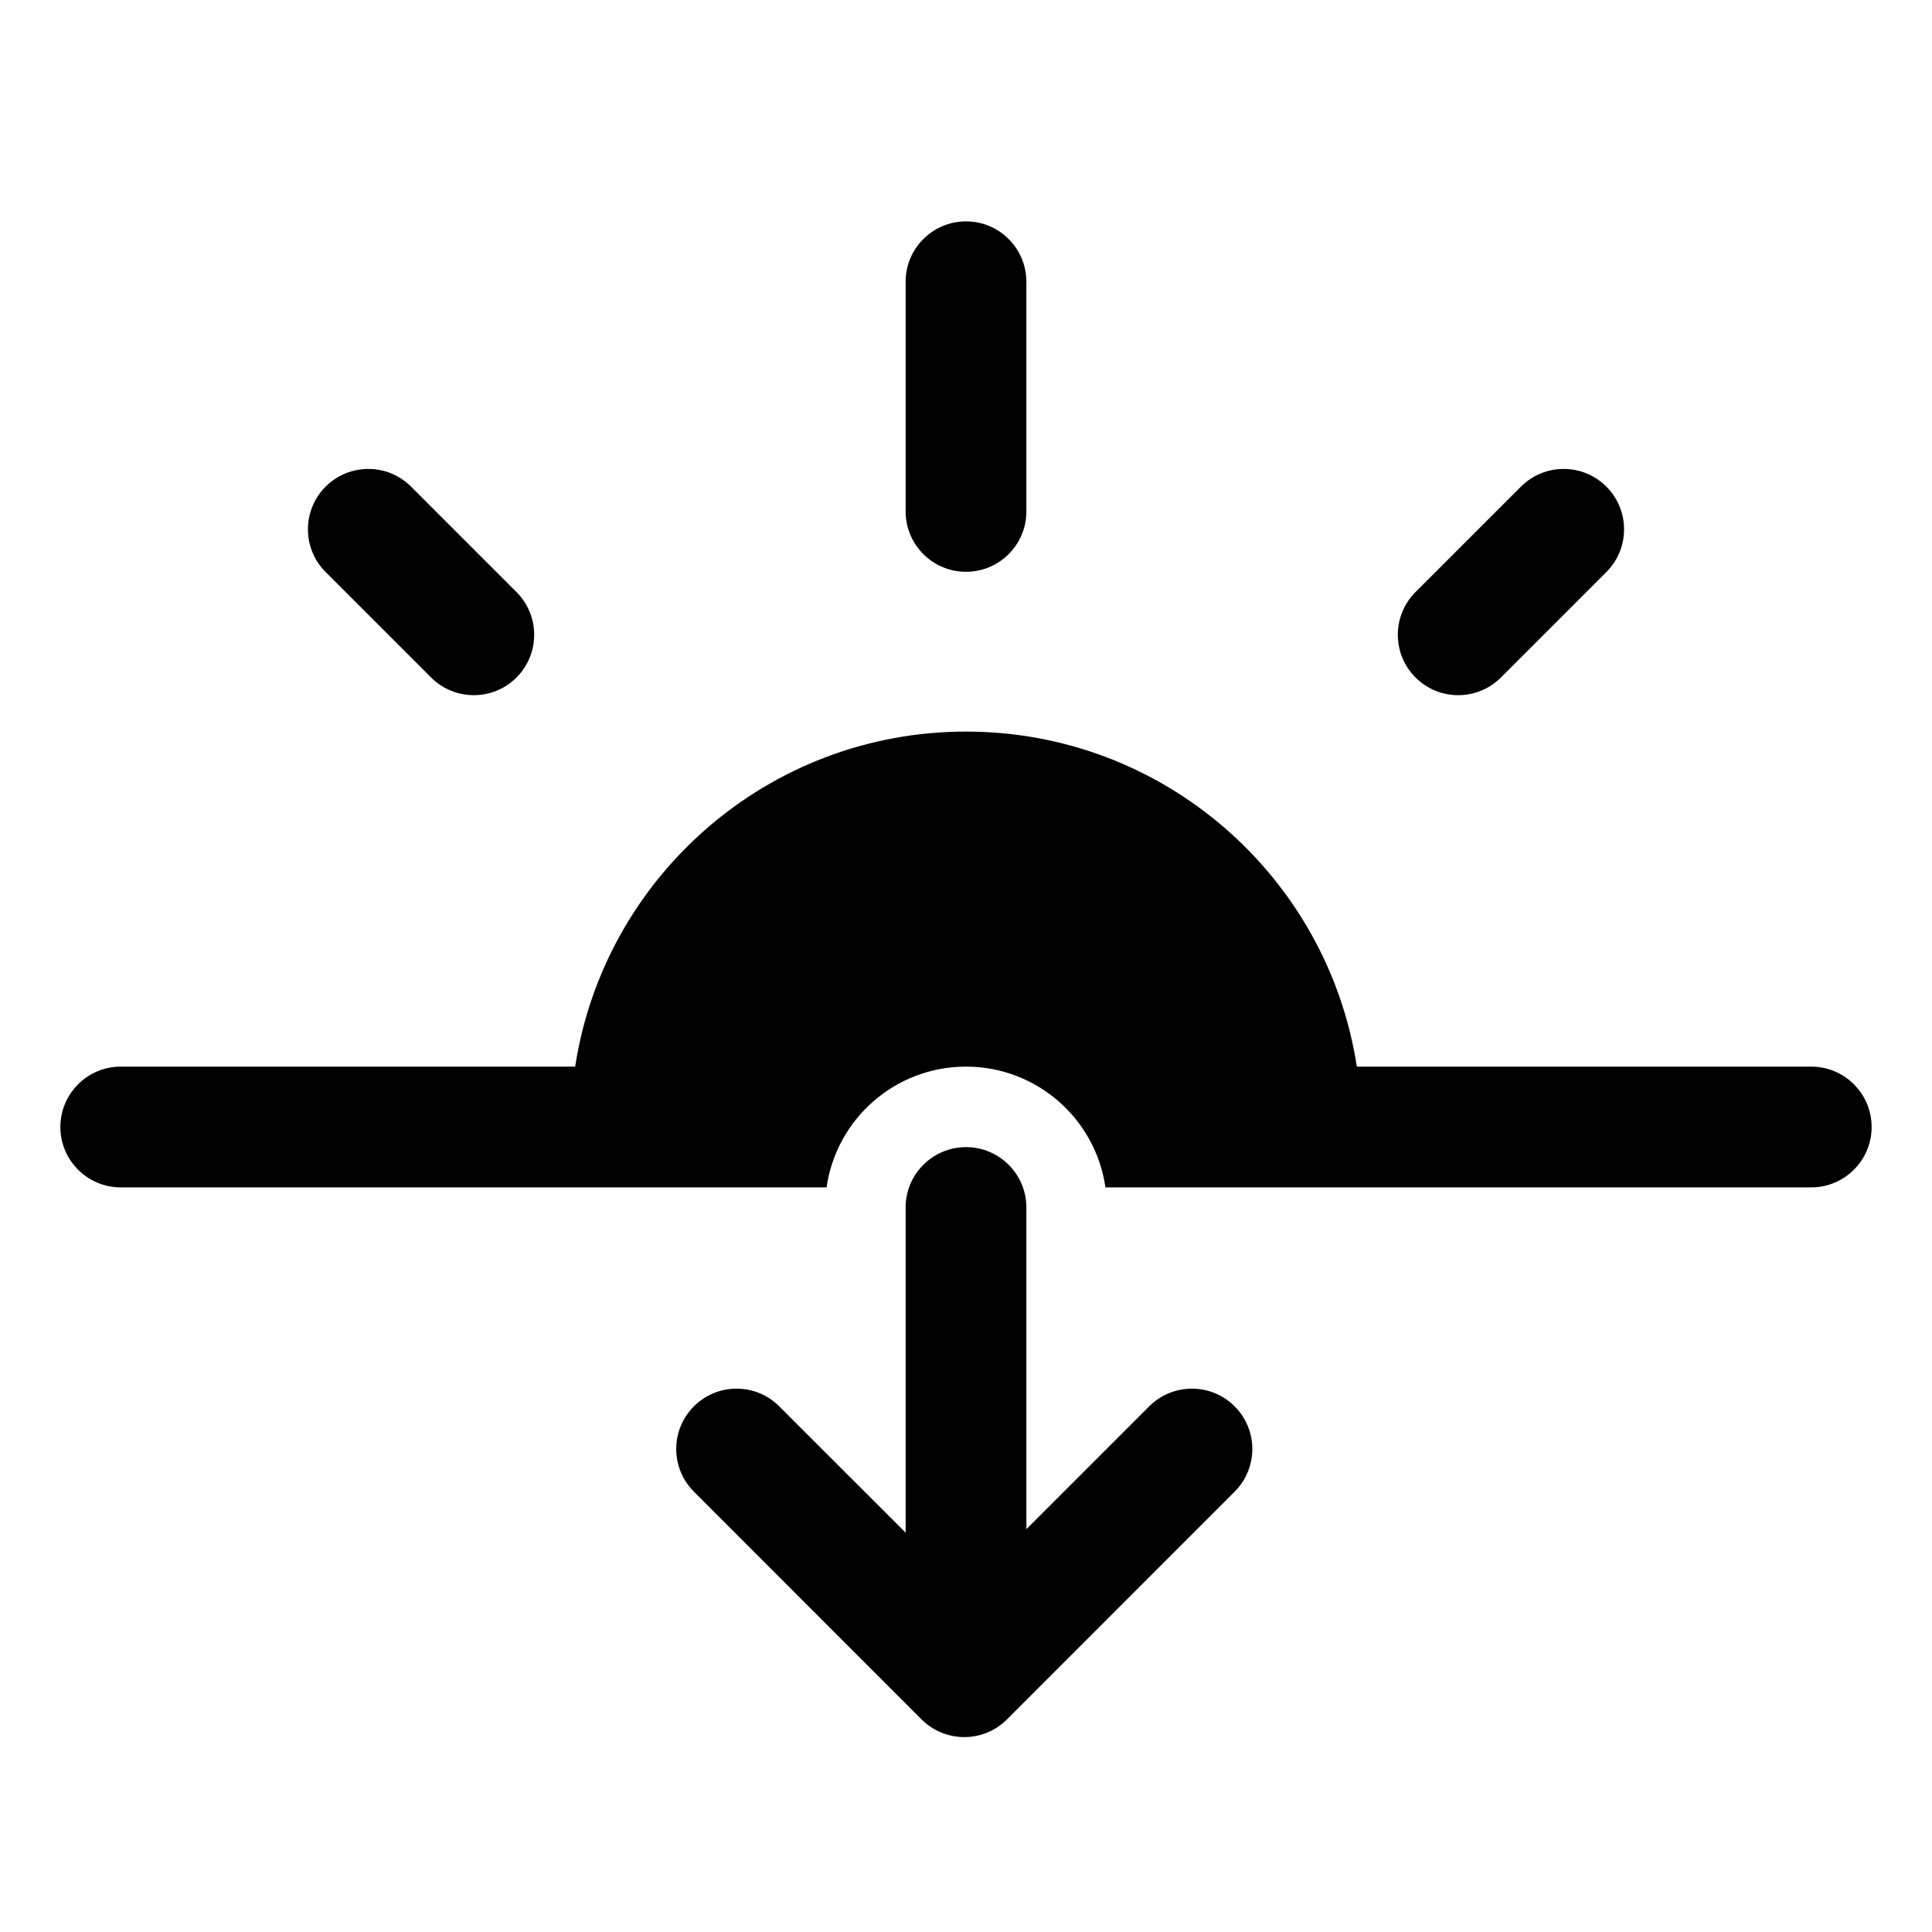 <svg width="24" height="24" viewBox="0 0 24 24" fill="none" xmlns="http://www.w3.org/2000/svg">
<path d="M1.5 13.25C1.086 13.25 0.75 13.586 0.75 14C0.75 14.414 1.086 14.75 1.5 14.75H10.268C10.389 13.902 11.118 13.25 12 13.25C12.882 13.25 13.611 13.902 13.732 14.75H22.5C22.914 14.75 23.25 14.414 23.25 14C23.25 13.586 22.914 13.25 22.5 13.25H16.855C16.494 10.893 14.458 9.088 12 9.088C9.542 9.088 7.506 10.893 7.145 13.25H1.5Z" fill="black"/>
<path d="M12 2.75C12.414 2.75 12.75 3.086 12.75 3.5V6.353C12.75 6.767 12.414 7.103 12 7.103C11.586 7.103 11.25 6.767 11.25 6.353V3.5C11.25 3.086 11.586 2.75 12 2.75Z" fill="black"/>
<path d="M19.955 7.106C20.248 6.813 20.248 6.338 19.955 6.045C19.662 5.752 19.187 5.752 18.894 6.045L17.584 7.355C17.291 7.648 17.291 8.123 17.584 8.416C17.877 8.709 18.352 8.709 18.645 8.416L19.955 7.106Z" fill="black"/>
<path d="M4.045 6.045C4.338 5.752 4.813 5.752 5.106 6.045L6.416 7.355C6.709 7.648 6.709 8.123 6.416 8.416C6.123 8.709 5.648 8.709 5.355 8.416L4.045 7.106C3.752 6.813 3.752 6.338 4.045 6.045Z" fill="black"/>
<path d="M8.62 17.47C8.912 17.177 9.387 17.177 9.68 17.47L11.25 19.039V15C11.25 14.586 11.586 14.25 12 14.25C12.414 14.25 12.75 14.586 12.75 15L12.75 18.996L14.276 17.47C14.569 17.177 15.044 17.177 15.337 17.47C15.63 17.763 15.63 18.237 15.337 18.53L12.509 21.359C12.216 21.652 11.741 21.652 11.448 21.359L8.62 18.53C8.327 18.237 8.327 17.763 8.62 17.47Z" fill="black"/>
</svg>
